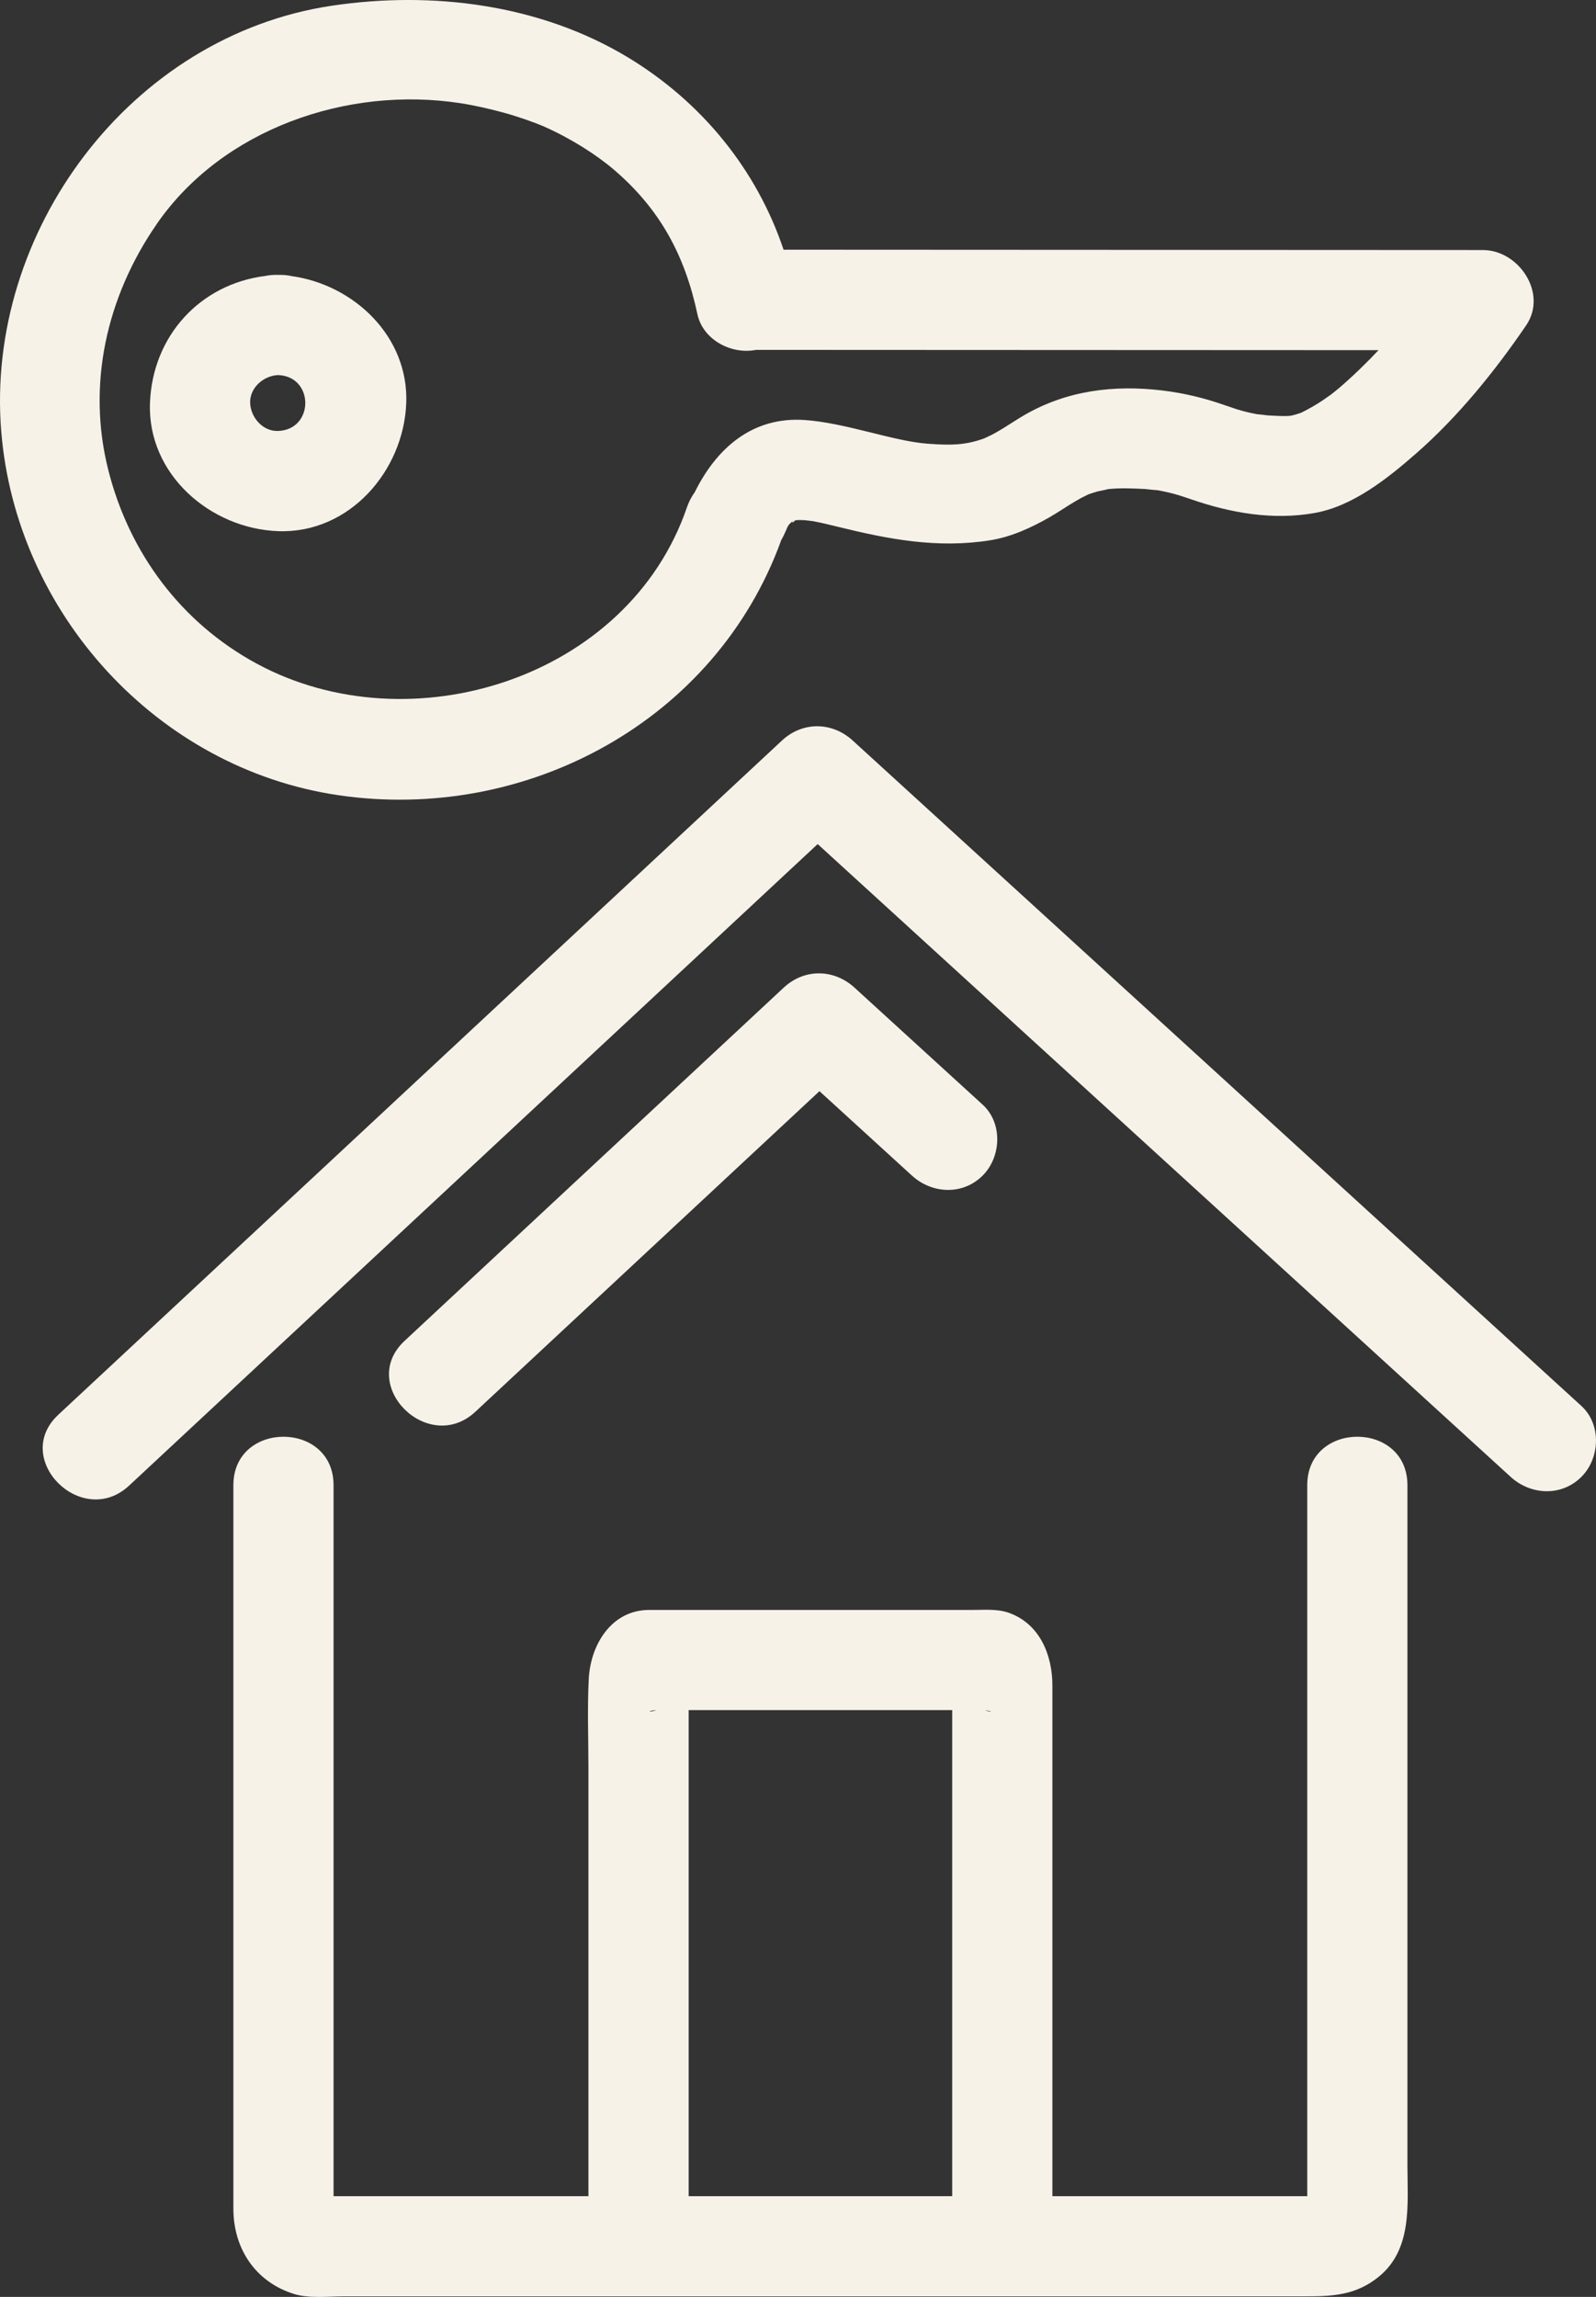 <svg id="_Слой_2" xmlns="http://www.w3.org/2000/svg" width="750.44" height="1080" viewBox="0 0 750.44 1080"><rect x="0" y="0" width="750.44" height="1080" fill="#333333" stroke="none"/><g id="Estate_icon01_72865413"><path id="Estate_icon01_72865413-2" d="M158.98 373.88c88.56 13.07 177.62-34.9 208.35-119.9.8-1.38 1.52-2.82 2.14-4.32 1.19-2.87 1.19-2.76 3.25-4.67.04.0.08.0.08.0-1.32 1.51 1.03.11.89-.21.44-.09.82-.18 1.06-.25 1.16-.02 2.33.0 3.49.05.48.02 3.27.39 3.96.46 3.96.72 7.89 1.7 11.8 2.66 24 5.91 46.68 10.24 71.41 6.37 9.89-1.54 19.52-5.94 28.13-10.89 3.31-1.91 6.5-4.04 9.74-6.06 1.63-1.01 3.3-1.97 4.98-2.92.4-.22 2.88-1.39 3.44-1.74 1.48-.51 2.97-.99 4.46-1.42.0.0 5.03-.98 4.63-1.04 5.85-.63 11.82-.36 17.67-.07-.29-.02 5.55.62 5.61.53 1.76.3 3.51.67 5.25 1.07 3.63.82 7.17 2.01 10.69 3.22 18.73 6.47 38.44 9.95 58.2 6.44 17.99-3.2 34.39-16.36 47.7-28.02 19.71-17.26 36.93-38.56 51.67-60.16 10.28-15.09-3.43-35.44-20.34-35.45-97.81-.05-195.62-.1-293.43-.14-11.8.0-23.59.0-35.38-.02-12.69-37.88-38.7-69.64-73.31-90.5C253.8 2 203.31-4.33 156.2 2.66 61.45 16.71-7.13 108.86.59 202.96c7 85.29 73.17 158.33 158.39 170.92zm214-129.07-.09.03c.08-.07.17-.15.25-.22h.04c-.08.07-.14.13-.2.19zm.22-.23h-.02c.17-.17.33-.31.54-.51-.21.2-.36.36-.52.51zm234.89-49.33c1.04-.22.74-.14.0.0h0zM73.67 105.36c30.91-44.73 89.6-65 142.67-56.86 6.98 1.07 13.87 2.67 20.68 4.52 6.56 1.79 15.07 4.84 18.63 6.41 12.68 5.6 24.79 13.3 33.18 20.5 21.46 18.42 33.14 39.97 39.1 67.81 2.58 12.05 15.98 19.08 27.51 16.77 96.56.05 193.11.1 289.65.13 1.03.0 2.07.0 3.1.0-5.98 6.35-12.26 12.44-18.9 18.11-.21.17-2.77 2.2-3.3 2.65-1.27.92-2.55 1.82-3.84 2.7-3.28 2.23-6.74 4.17-10.29 5.94l-.04.02c-.27.08-.61.2-1.11.37-1.09.39-2.19.67-3.31.94-.64.11-1.39.22-1.92.23-3.1.09-6.23-.11-9.33-.28.0.0-4.7-.59-5.24-.59-1.57-.29-3.15-.64-4.7-1.01-3.53-.83-6.96-2.04-10.39-3.23-9.63-3.36-18.96-5.63-29.11-6.87-23.01-2.8-45.39-.02-65.55 11.84-3.28 1.94-6.46 4.06-9.7 6.06-1.67 1.03-3.38 1.98-5.1 2.92-.37.2-3.12 1.41-3.6 1.69-9.04 3.3-16.07 3.27-26.6 2.5-16.18-1.19-38.66-9.86-57.89-11.15-24.78-1.67-41.54 13.59-51.59 33.94-1.53 2.12-2.78 4.5-3.67 7.09-27.56 80.58-130.04 112.64-202.32 73.52-35.57-19.25-60.06-52.17-69.87-91.41-9.9-39.63-.94-80.8 22.87-115.26zm117.35 84.16c1.16-31.35-24.6-55.59-53.84-59.69-1.96-.44-4.08-.65-6.39-.57-2.18-.09-4.19.11-6.05.49-30.6 3.85-53.04 28.14-54.22 59.74-1.25 33.61 28.46 59.07 60.23 60.26 33.61 1.24 59.07-28.46 60.27-60.23zm-73.4-.03c-.27-7.21 6.37-12.88 13.17-13.13 17.04.64 17 25.67-.04 26.28-7.21.26-12.88-6.37-13.13-13.15zm544.15 508.83c0-30.37-47.1-30.37-47.1.0v334.3H494.84v-240.02c0-14.62-6.07-29.28-20.72-34.35-5.2-1.8-11.21-1.27-16.66-1.27H305.27c-17.77.0-27.59 16.35-28.43 32.36-.72 14.02-.16 28.17-.16 42.21v201.07h-119.84v-334.3c0-30.37-47.1-30.37-47.1.0v340.19c0 18.78 10.37 34.47 28.57 40.12 7.02 2.18 16.31 1.1 23.56 1.1h451.94c12.63.0 23.55-.46 34.25-9.03 16.23-13 13.71-34.27 13.71-52.62v-319.76zm-353.14 105.78c-4.53 1.39-3.73.1.0.0h0zm139.1 228.52H323.8v-228.54h123.93v228.54zm15.36-228.47c3.19.3 4.23 1.34.0.0h0zm280.51-143.05c-67.9-62.01-135.81-124.03-203.71-186.04-46.31-42.28-92.61-84.57-138.93-126.85-9.72-8.89-23.59-9.05-33.3.0-67.16 62.57-134.34 125.14-201.49 187.73-46.25 43.08-92.5 86.17-138.75 129.26-22.26 20.74 11.12 53.98 33.31 33.31 67.16-62.58 134.33-125.16 201.5-187.73 40.75-37.98 81.49-75.94 122.24-113.9 62.3 56.89 124.6 113.78 186.9 170.67 46.31 42.28 92.61 84.57 138.92 126.85 9.47 8.65 23.92 9.38 33.3.0 8.76-8.76 9.48-24.65.0-33.3zm-520.05 2.67c53.92-50.24 107.84-100.47 161.76-150.71 14.48 13.22 28.97 26.44 43.45 39.67 9.47 8.65 23.92 9.38 33.3.0 8.77-8.76 9.48-24.65.0-33.31-20.08-18.34-40.17-36.69-60.26-55.03-9.73-8.88-23.6-9.05-33.31.0-59.41 55.36-118.83 110.72-178.25 166.07-22.26 20.74 11.12 53.99 33.31 33.31z" fill="#f7f2e8"/></g></svg>